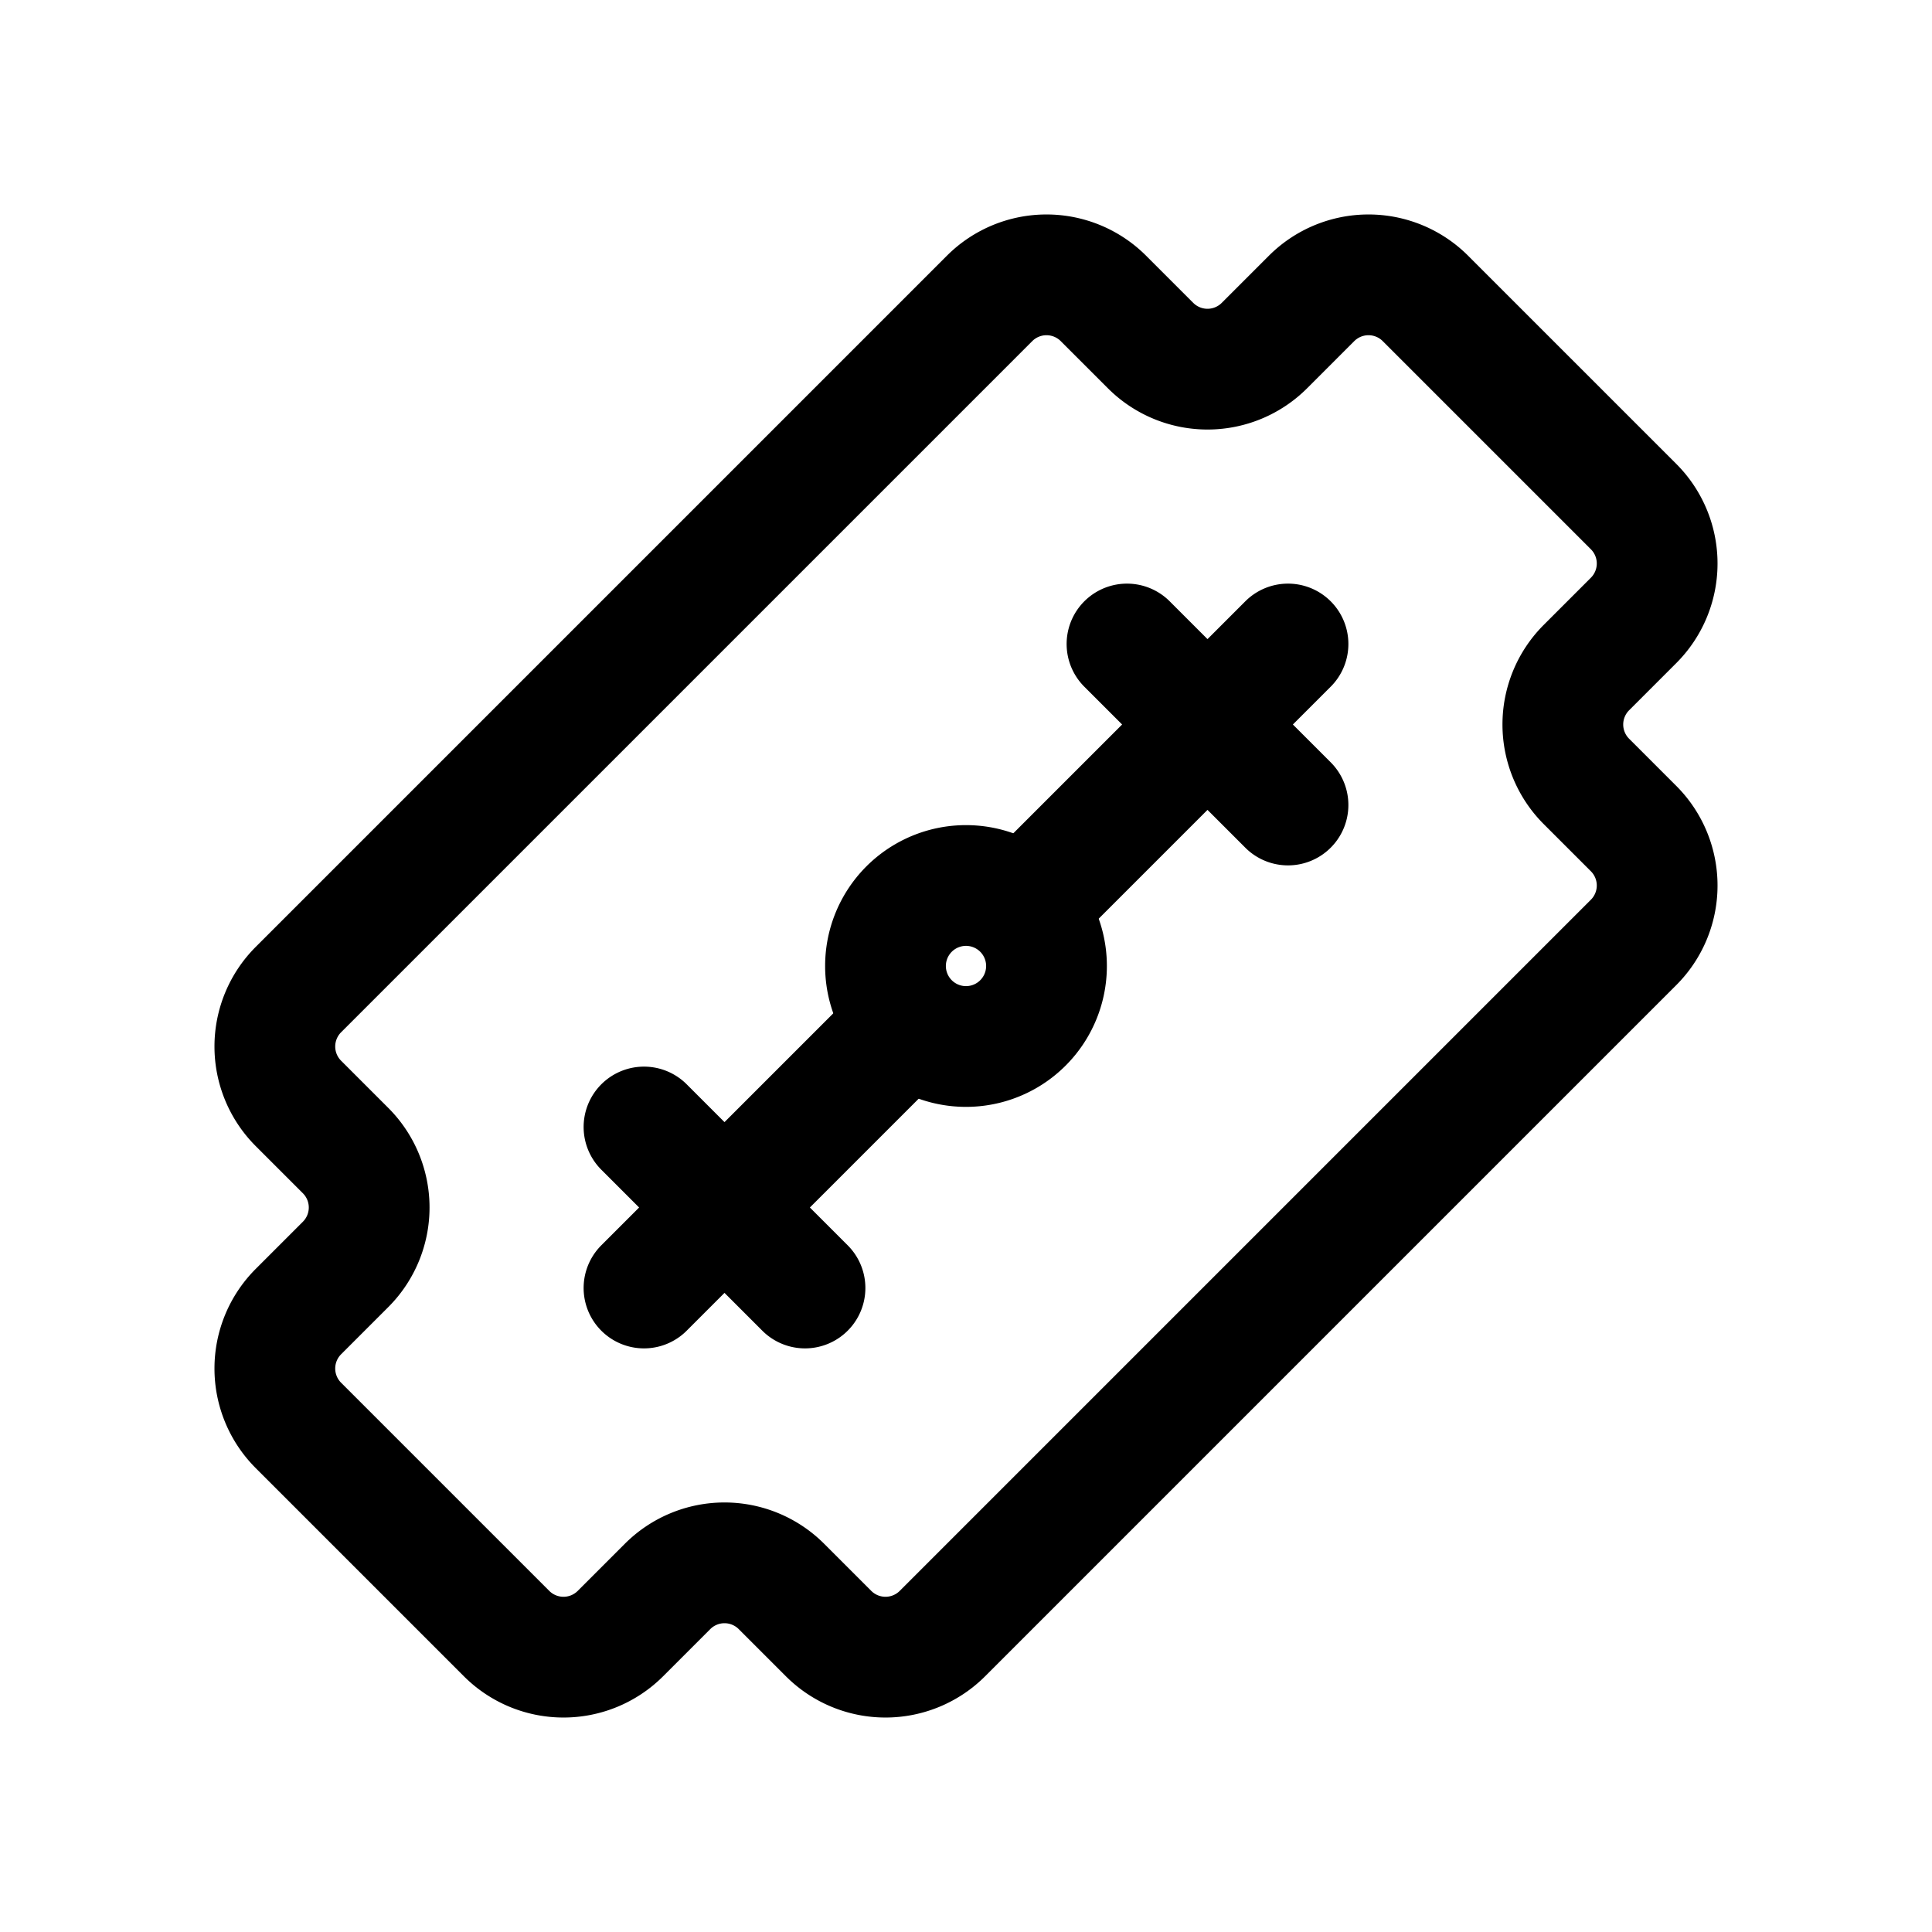 <svg xmlns="http://www.w3.org/2000/svg" fill="none" stroke-linecap="round" stroke-linejoin="round" viewBox="0 0 24 24" stroke-width="1.5" stroke="currentColor" aria-hidden="true" data-slot="icon" height="16px" width="16px">
  <path d="m17.707 3.707 2.586 2.586a1 1 0 0 1 0 1.414l-.586.586a1 1 0 0 0 0 1.414l.586.586a1 1 0 0 1 0 1.414l-8.586 8.586a1 1 0 0 1-1.414 0l-.586-.586a1 1 0 0 0-1.414 0l-.586.586a1 1 0 0 1-1.414 0l-2.586-2.586a1 1 0 0 1 0-1.414l.586-.586a1 1 0 0 0 0-1.414l-.586-.586a1 1 0 0 1 0-1.414l8.586-8.586a1 1 0 0 1 1.414 0l.586.586a1 1 0 0 0 1.414 0l.586-.586a1 1 0 0 1 1.414 0M8 16l3.2-3.2M12.8 11.2 16 8M14 8l2 2M8 14l2 2"/>
  <path d="M11 12a1 1 0 1 0 2 0 1 1 0 1 0-2 0"/>
</svg>
